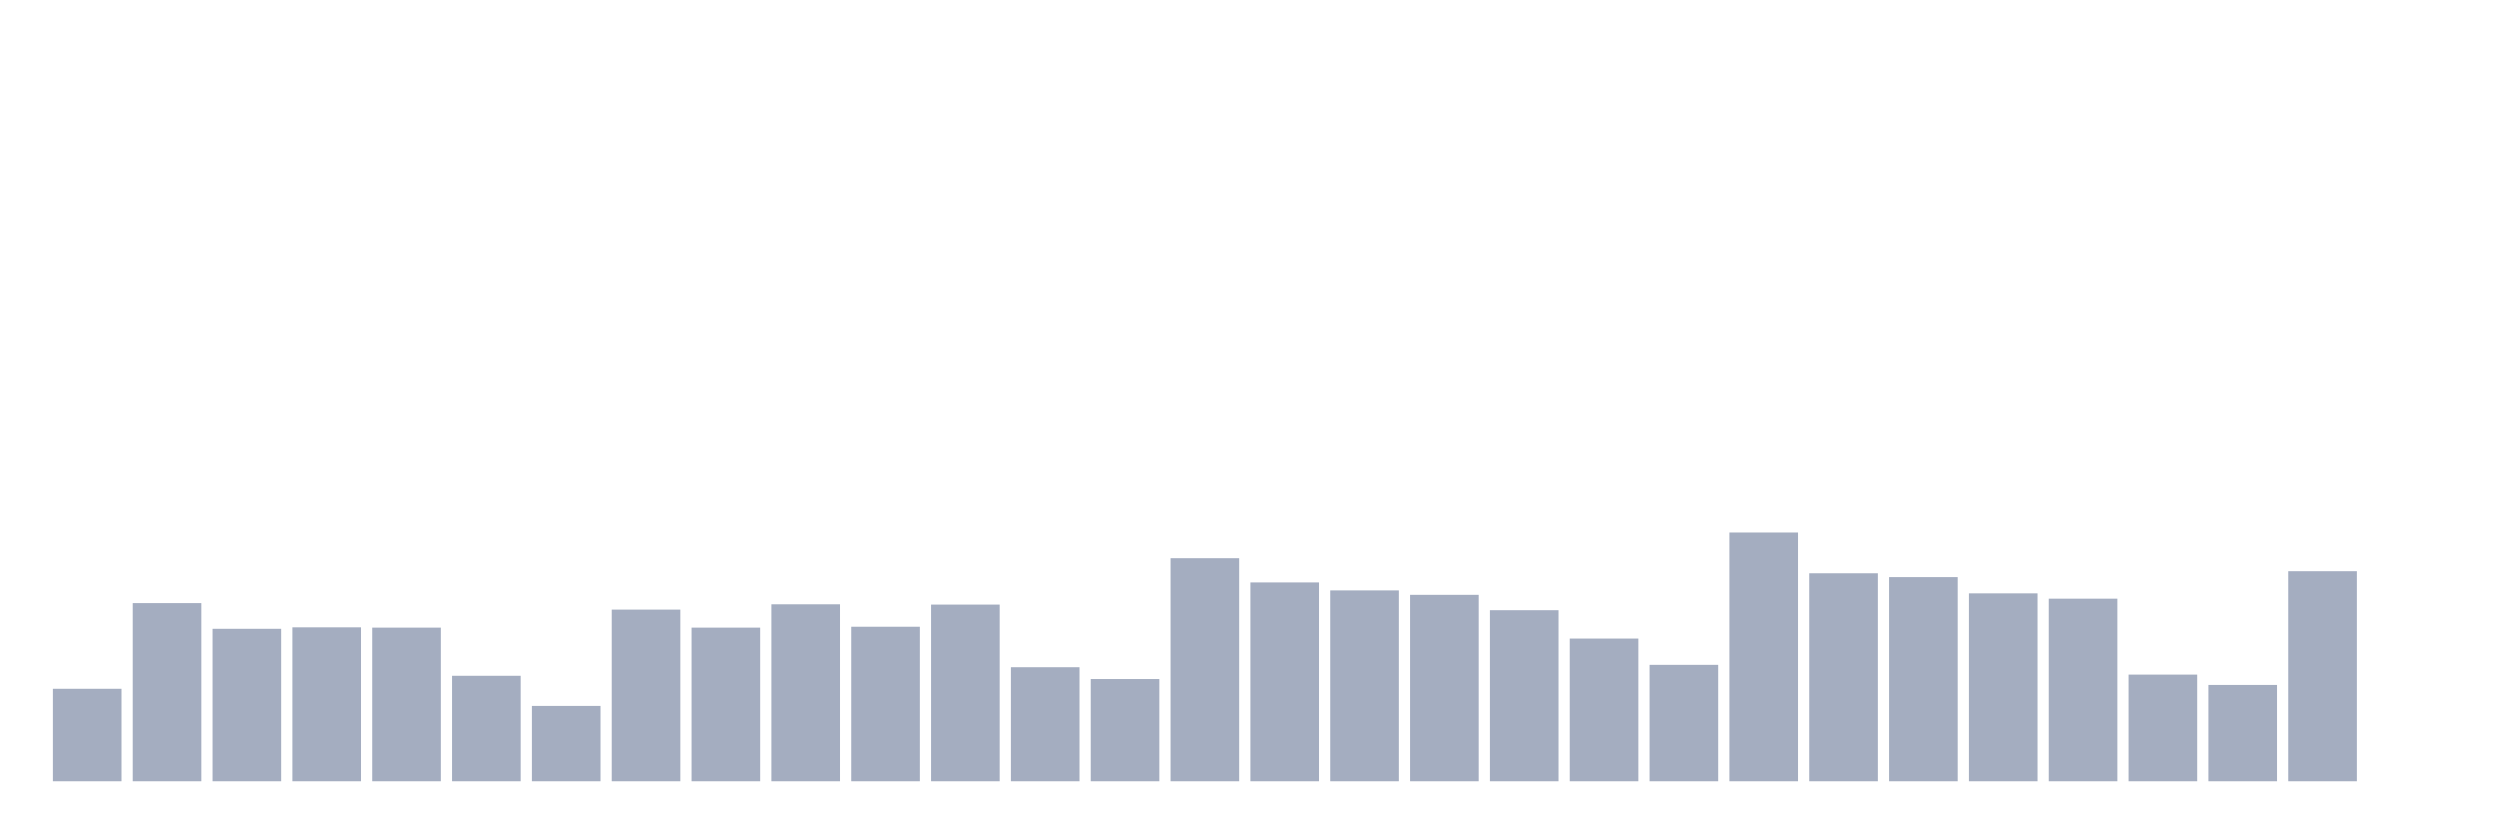 <svg xmlns="http://www.w3.org/2000/svg" viewBox="0 0 480 160"><g transform="translate(10,10)"><rect class="bar" x="0.153" width="13.175" y="122.245" height="17.755" fill="rgb(164,173,192)"></rect><rect class="bar" x="15.482" width="13.175" y="105.794" height="34.206" fill="rgb(164,173,192)"></rect><rect class="bar" x="30.81" width="13.175" y="110.729" height="29.271" fill="rgb(164,173,192)"></rect><rect class="bar" x="46.138" width="13.175" y="110.446" height="29.554" fill="rgb(164,173,192)"></rect><rect class="bar" x="61.466" width="13.175" y="110.502" height="29.498" fill="rgb(164,173,192)"></rect><rect class="bar" x="76.794" width="13.175" y="119.749" height="20.251" fill="rgb(164,173,192)"></rect><rect class="bar" x="92.123" width="13.175" y="125.535" height="14.465" fill="rgb(164,173,192)"></rect><rect class="bar" x="107.451" width="13.175" y="107.042" height="32.958" fill="rgb(164,173,192)"></rect><rect class="bar" x="122.779" width="13.175" y="110.502" height="29.498" fill="rgb(164,173,192)"></rect><rect class="bar" x="138.107" width="13.175" y="106.021" height="33.979" fill="rgb(164,173,192)"></rect><rect class="bar" x="153.436" width="13.175" y="110.332" height="29.668" fill="rgb(164,173,192)"></rect><rect class="bar" x="168.764" width="13.175" y="106.078" height="33.922" fill="rgb(164,173,192)"></rect><rect class="bar" x="184.092" width="13.175" y="118.104" height="21.896" fill="rgb(164,173,192)"></rect><rect class="bar" x="199.42" width="13.175" y="120.373" height="19.627" fill="rgb(164,173,192)"></rect><rect class="bar" x="214.748" width="13.175" y="97.172" height="42.828" fill="rgb(164,173,192)"></rect><rect class="bar" x="230.077" width="13.175" y="101.823" height="38.177" fill="rgb(164,173,192)"></rect><rect class="bar" x="245.405" width="13.175" y="103.355" height="36.645" fill="rgb(164,173,192)"></rect><rect class="bar" x="260.733" width="13.175" y="104.206" height="35.794" fill="rgb(164,173,192)"></rect><rect class="bar" x="276.061" width="13.175" y="107.156" height="32.844" fill="rgb(164,173,192)"></rect><rect class="bar" x="291.39" width="13.175" y="112.601" height="27.399" fill="rgb(164,173,192)"></rect><rect class="bar" x="306.718" width="13.175" y="117.65" height="22.35" fill="rgb(164,173,192)"></rect><rect class="bar" x="322.046" width="13.175" y="92.237" height="47.763" fill="rgb(164,173,192)"></rect><rect class="bar" x="337.374" width="13.175" y="100.065" height="39.935" fill="rgb(164,173,192)"></rect><rect class="bar" x="352.702" width="13.175" y="100.802" height="39.198" fill="rgb(164,173,192)"></rect><rect class="bar" x="368.031" width="13.175" y="103.922" height="36.078" fill="rgb(164,173,192)"></rect><rect class="bar" x="383.359" width="13.175" y="104.943" height="35.057" fill="rgb(164,173,192)"></rect><rect class="bar" x="398.687" width="13.175" y="119.522" height="20.478" fill="rgb(164,173,192)"></rect><rect class="bar" x="414.015" width="13.175" y="121.507" height="18.493" fill="rgb(164,173,192)"></rect><rect class="bar" x="429.344" width="13.175" y="99.668" height="40.332" fill="rgb(164,173,192)"></rect><rect class="bar" x="444.672" width="13.175" y="140" height="0" fill="rgb(164,173,192)"></rect></g></svg>